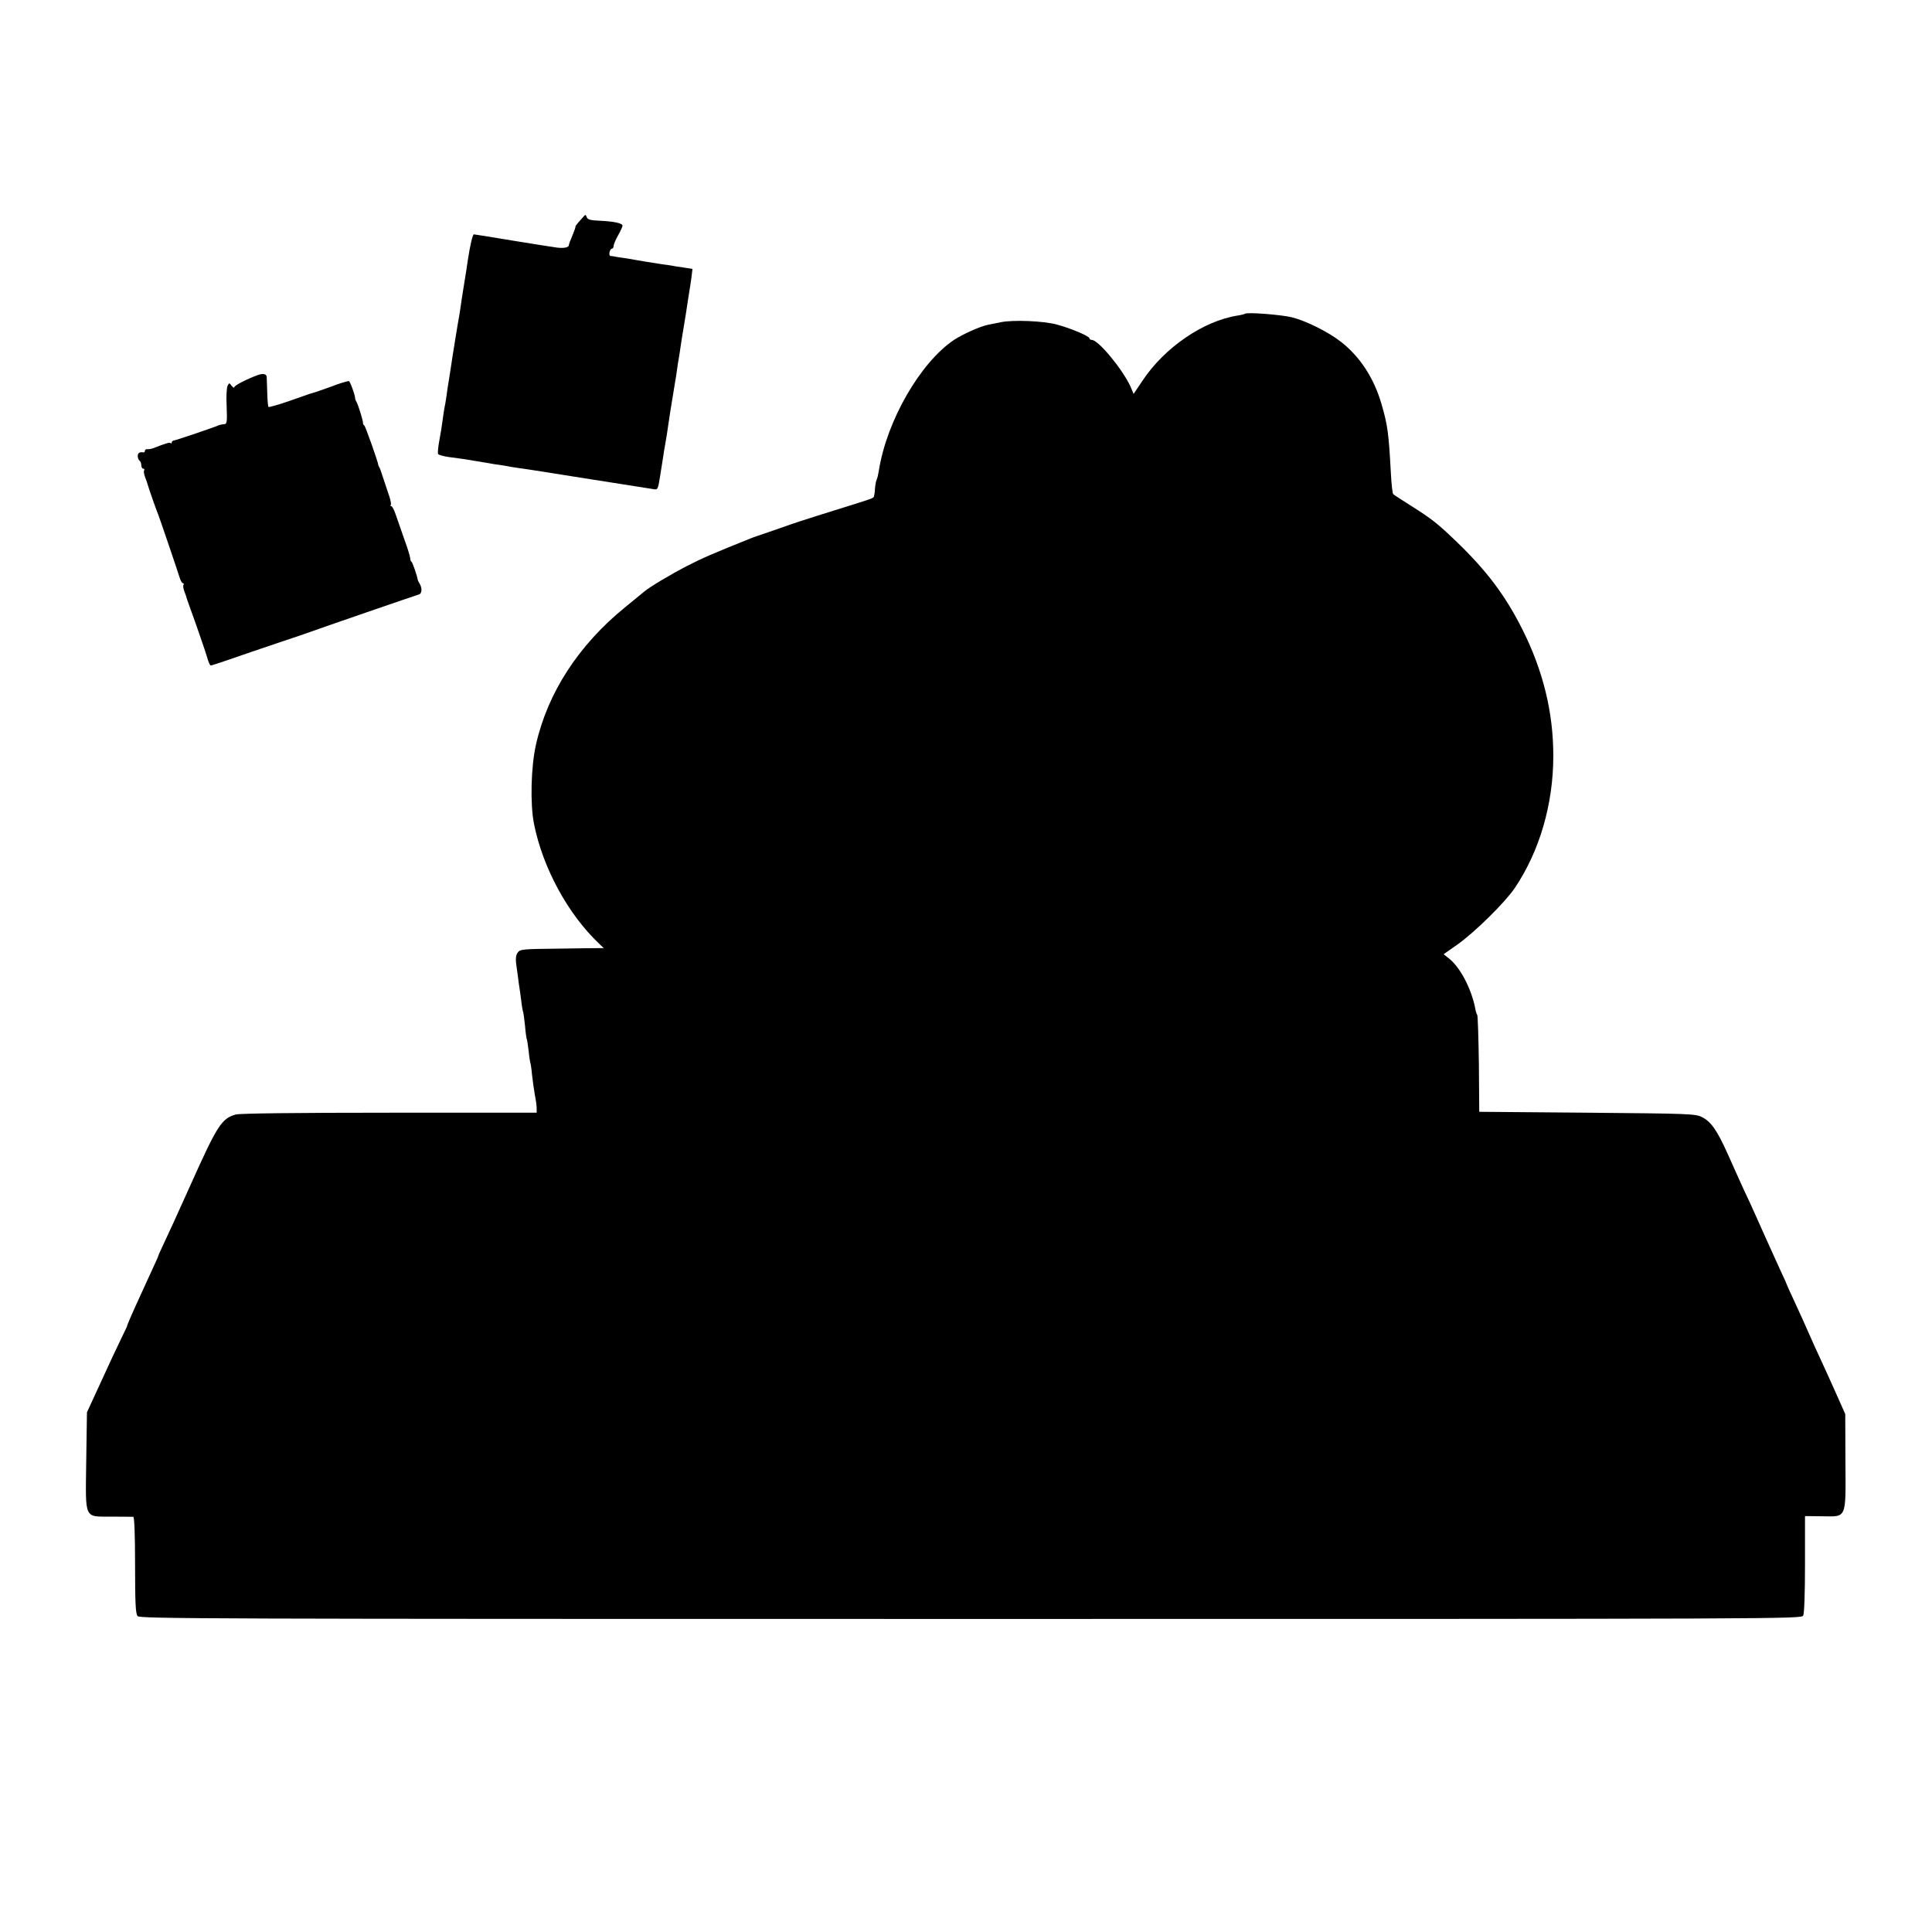 <?xml version="1.0" standalone="no"?>
<!DOCTYPE svg PUBLIC "-//W3C//DTD SVG 20010904//EN"
 "http://www.w3.org/TR/2001/REC-SVG-20010904/DTD/svg10.dtd">
<svg version="1.0" xmlns="http://www.w3.org/2000/svg"
 width="1080pt" height="1080pt" viewBox="0 0 1080 1080"
 preserveAspectRatio="xMidYMid meet">
<g transform="translate(0,1080) scale(0.1,-0.1)"
fill="#000000" stroke="none">
<path d="M3259 9586 c-8 -9 -21 -24 -29 -33 -8 -9 -14 -18 -13 -20 1 -1 -6
-23 -17 -49 -11 -25 -20 -49 -20 -54 0 -13 -26 -19 -67 -14 -21 3 -132 20
-247 39 -115 19 -213 35 -217 35 -7 0 -22 -65 -34 -145 -3 -22 -12 -83 -21
-135 -9 -52 -17 -111 -20 -130 -2 -19 -9 -57 -14 -85 -5 -27 -18 -111 -30
-185 -11 -74 -22 -144 -24 -155 -2 -11 -7 -42 -10 -68 -4 -27 -9 -59 -12 -70
-2 -12 -7 -42 -10 -67 -3 -25 -11 -75 -18 -112 -7 -37 -10 -71 -7 -76 3 -5 31
-13 61 -17 74 -10 85 -11 155 -23 33 -6 78 -13 100 -17 22 -3 51 -7 65 -10 14
-3 41 -7 60 -10 19 -2 136 -20 260 -40 124 -20 241 -38 260 -41 38 -6 198 -31
241 -38 26 -5 27 -3 39 72 7 42 14 91 17 107 2 17 8 53 13 80 5 28 12 70 15
95 5 38 14 93 40 251 3 15 7 44 10 65 3 22 7 50 10 64 2 13 7 42 10 65 3 22
10 65 15 95 5 30 11 69 14 85 9 58 18 120 21 136 2 9 6 39 10 66 l6 50 -53 8
c-29 4 -60 9 -68 11 -8 1 -31 5 -50 7 -19 3 -62 10 -95 15 -33 6 -80 14 -105
18 -25 3 -52 8 -60 9 -8 2 -20 4 -27 4 -13 1 -5 41 8 41 5 0 9 7 9 15 0 8 11
34 25 59 14 25 25 49 25 54 0 14 -45 24 -125 28 -55 2 -71 7 -75 20 -6 16 -7
16 -21 0z"/>
<path d="M6959 9046 c-2 -2 -21 -7 -41 -10 -191 -30 -409 -179 -532 -365 l-49
-73 -17 40 c-44 97 -180 262 -217 262 -7 0 -13 4 -13 9 0 12 -107 57 -183 77
-74 20 -242 27 -312 13 -27 -6 -61 -12 -74 -15 -43 -9 -139 -52 -188 -84 -189
-127 -376 -452 -420 -730 -3 -19 -8 -42 -12 -50 -4 -8 -9 -33 -10 -55 -1 -22
-5 -43 -9 -46 -4 -4 -38 -16 -77 -28 -142 -44 -360 -113 -375 -119 -8 -3 -17
-6 -20 -7 -3 -1 -12 -4 -20 -7 -8 -3 -51 -18 -95 -33 -44 -15 -89 -30 -100
-35 -207 -83 -274 -112 -353 -153 -91 -47 -211 -118 -242 -145 -8 -7 -55 -45
-105 -86 -261 -212 -434 -479 -499 -769 -28 -123 -33 -331 -11 -442 49 -246
190 -506 365 -671 l25 -24 -25 0 c-14 0 -119 -1 -233 -3 -194 -2 -210 -3 -223
-22 -10 -13 -12 -33 -9 -60 3 -22 8 -58 11 -80 2 -22 7 -51 9 -65 2 -14 7 -47
10 -74 3 -27 8 -52 10 -55 1 -3 6 -37 10 -76 3 -38 8 -72 10 -75 2 -3 6 -32
10 -64 3 -33 8 -62 9 -65 2 -3 7 -34 10 -69 4 -34 11 -86 16 -114 6 -28 10
-61 10 -74 l0 -24 -822 0 c-535 0 -836 -4 -860 -10 -80 -23 -103 -59 -258
-405 -81 -180 -108 -239 -147 -322 -15 -32 -28 -60 -28 -63 -1 -6 -10 -24 -95
-210 -57 -124 -83 -185 -80 -185 0 0 -16 -34 -36 -75 -20 -41 -71 -149 -112
-240 l-76 -165 -4 -270 c-4 -335 -15 -312 143 -313 61 0 115 -1 120 -1 6 -1
10 -98 10 -270 0 -211 3 -272 14 -285 12 -15 376 -16 4657 -16 4580 0 4643 0
4654 19 6 12 10 122 10 288 l0 268 95 -1 c140 -2 133 -19 131 308 l-1 263 -47
106 c-26 59 -65 144 -86 190 -22 46 -54 118 -72 159 -18 41 -52 117 -76 168
-24 52 -44 95 -44 97 0 2 -17 41 -39 87 -40 88 -104 229 -141 313 -12 28 -39
86 -60 130 -20 44 -61 134 -90 200 -62 138 -95 185 -147 211 -36 18 -78 19
-641 24 l-603 5 -2 265 c-2 146 -6 270 -9 276 -4 6 -9 21 -11 35 -21 110 -84
231 -146 280 l-31 25 77 54 c96 68 265 234 320 315 139 206 216 469 216 740 0
243 -57 476 -173 707 -95 189 -199 327 -366 488 -109 105 -140 129 -257 203
-51 32 -95 61 -99 65 -4 4 -10 57 -13 117 -12 222 -18 269 -52 385 -42 146
-121 267 -228 350 -71 55 -191 115 -272 136 -61 15 -253 30 -264 20z"/>
<path d="M1440 8703 c-58 -21 -130 -58 -130 -67 0 -6 -7 -3 -15 7 -13 18 -14
18 -23 0 -5 -10 -8 -62 -5 -115 3 -83 2 -98 -12 -99 -14 -1 -32 -5 -37 -8 -13
-7 -236 -83 -245 -83 -7 -1 -13 -6 -13 -11 0 -6 -3 -8 -6 -4 -6 5 -22 1 -99
-29 -11 -4 -26 -6 -32 -5 -7 1 -13 -3 -13 -9 0 -5 -3 -9 -7 -9 -22 4 -33 -3
-33 -20 0 -11 5 -23 10 -26 5 -3 10 -15 10 -26 0 -10 5 -19 11 -19 5 0 8 -4 5
-9 -4 -5 -1 -22 5 -38 6 -15 13 -35 15 -43 3 -14 53 -155 54 -155 2 0 113
-327 122 -357 6 -21 15 -38 20 -38 5 0 7 -4 4 -9 -4 -5 -1 -22 5 -38 6 -15 10
-28 10 -28 -1 0 10 -31 24 -70 25 -67 84 -239 90 -260 11 -39 18 -55 25 -55 4
0 106 34 226 76 121 41 226 77 234 79 8 3 40 13 70 24 77 28 611 212 632 218
18 5 19 38 1 65 -4 7 -8 15 -8 18 -2 18 -30 100 -35 100 -3 0 -6 9 -7 20 -1
11 -15 57 -32 103 -16 45 -37 106 -47 135 -9 28 -21 52 -26 52 -5 0 -7 4 -3 9
3 6 -4 36 -16 68 -11 32 -25 74 -31 93 -6 19 -13 40 -16 45 -4 6 -7 12 -7 15
-3 22 -72 216 -78 221 -5 3 -8 10 -8 15 1 13 -27 102 -36 117 -4 6 -8 17 -8
22 -1 21 -29 95 -35 95 -8 0 -67 -18 -95 -30 -24 -9 -113 -40 -125 -42 -3 -1
-54 -19 -114 -40 -60 -21 -112 -35 -115 -33 -3 3 -6 38 -7 78 -1 40 -3 80 -3
90 -1 17 -21 21 -51 10z"/>
</g>
</svg>
